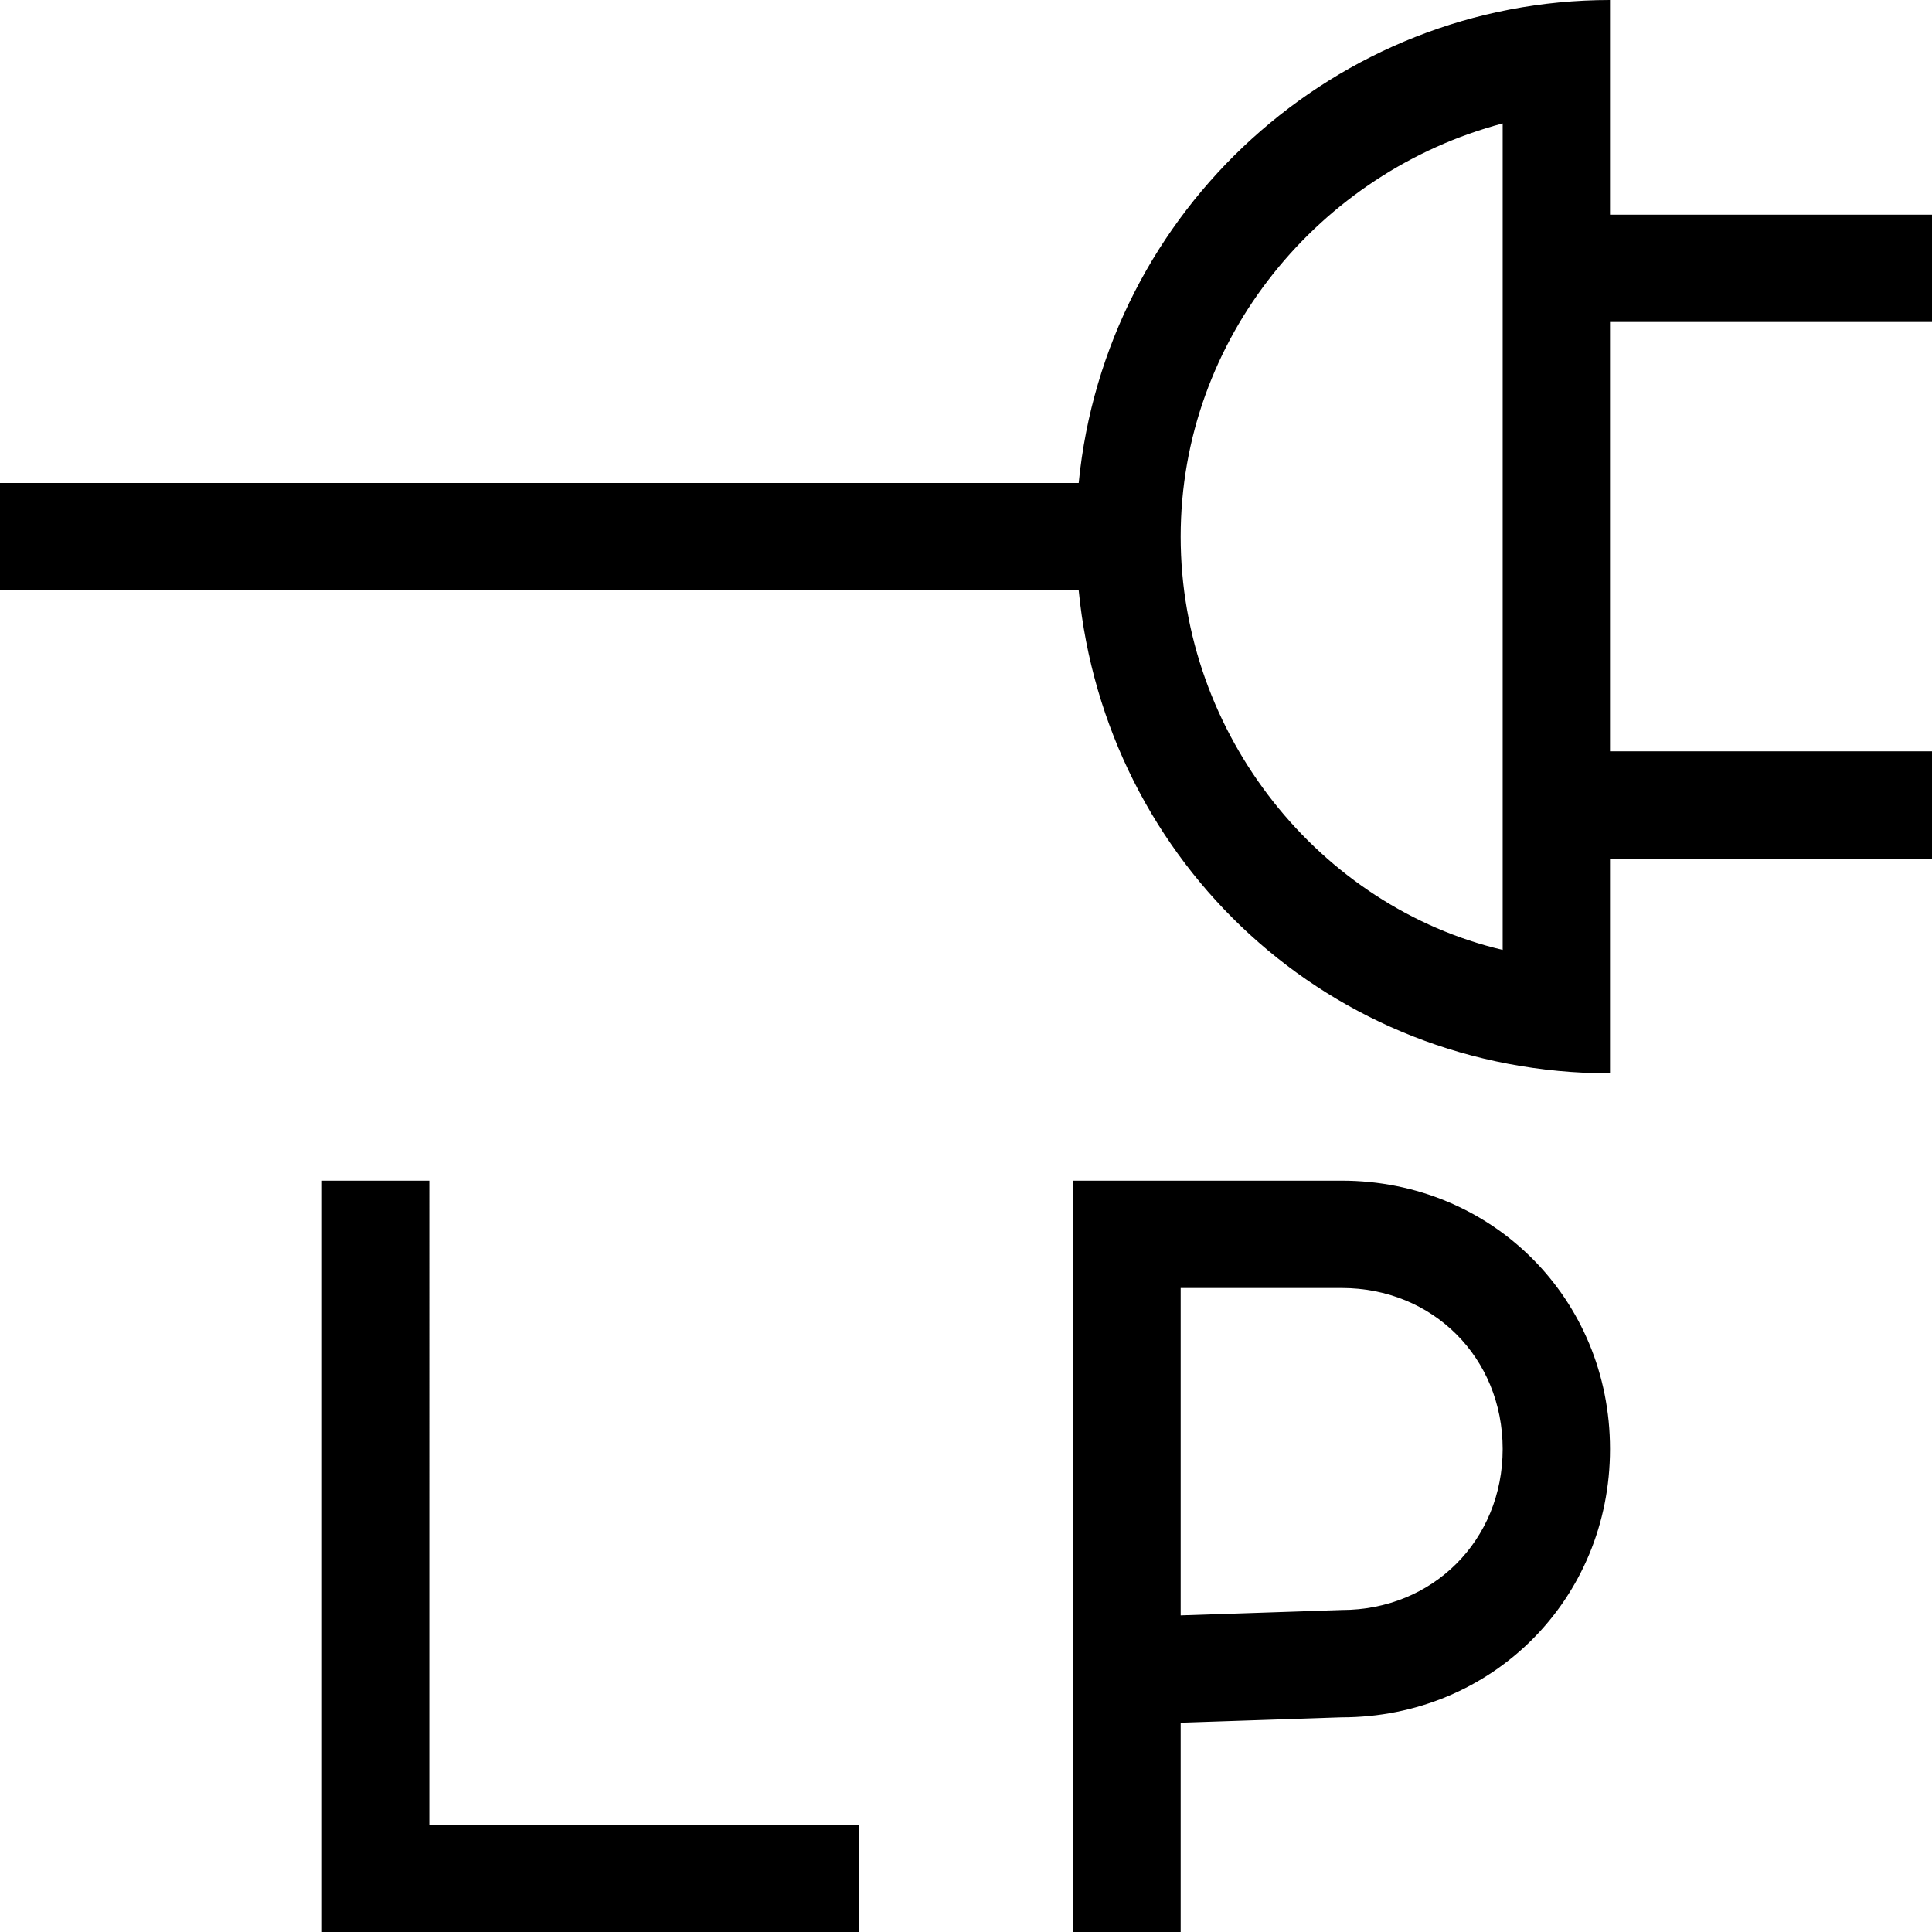 <?xml version="1.0" encoding="utf-8"?>
<!-- Generator: Adobe Illustrator 19.2.1, SVG Export Plug-In . SVG Version: 6.00 Build 0)  -->
<!DOCTYPE svg PUBLIC "-//W3C//DTD SVG 1.1//EN" "http://www.w3.org/Graphics/SVG/1.1/DTD/svg11.dtd">
<svg version="1.1" xmlns="http://www.w3.org/2000/svg" xmlns:xlink="http://www.w3.org/1999/xlink" x="0px" y="0px"
	 viewBox="0 0 36 36" enable-background="new 0 0 36 36" xml:space="preserve">
<g id="Layer_1">
	<path d="M8,34h8v2H6V22h2V34z M30,27c0,2.8-2.2,5-5,5l-3,0.1V36h-2V22h5C27.8,22,30,24.2,30,27z M28,27c0-1.7-1.3-3-3-3h-3v6.1
		l3-0.1C26.7,30,28,28.7,28,27z M30,4h6v2h-6v8h6v2h-6v4c-5.2,0-9.4-3.9-9.9-9H0V9h20.1c0.5-5.1,4.8-9,9.9-9V4z M28,2.3
		c-3.4,0.9-6,4-6,7.7s2.6,6.9,6,7.7V2.3z"/>
</g>
<g id="Layer_2" display="none">
	<polyline display="inline" fill="none" stroke="#ED1C24" stroke-width="2" stroke-miterlimit="10" points="16,35 7,35 7,22 	"/>
	<path display="inline" fill="none" stroke="#ED1C24" stroke-width="2" stroke-miterlimit="10" d="M21,36V23h4c2.2,0,4,1.8,4,4
		s-1.8,4-4,4l-4,0.1"/>
	<g display="inline">
		<path fill="#ED1C24" d="M28,2.3v15.5c-3.4-0.9-6-4-6-7.7S24.6,3.1,28,2.3 M30,0c-5.5,0-10,4.5-10,10s4.5,10,10,10V0L30,0z"/>
	</g>
	<line display="inline" fill="none" stroke="#ED1C24" stroke-width="2" stroke-miterlimit="10" x1="36" y1="5" x2="30" y2="5"/>
	<line display="inline" fill="none" stroke="#ED1C24" stroke-width="2" stroke-miterlimit="10" x1="21" y1="10" x2="0" y2="10"/>
	<line display="inline" fill="none" stroke="#ED1C24" stroke-width="2" stroke-miterlimit="10" x1="36" y1="15" x2="30" y2="15"/>
</g>
</svg>
